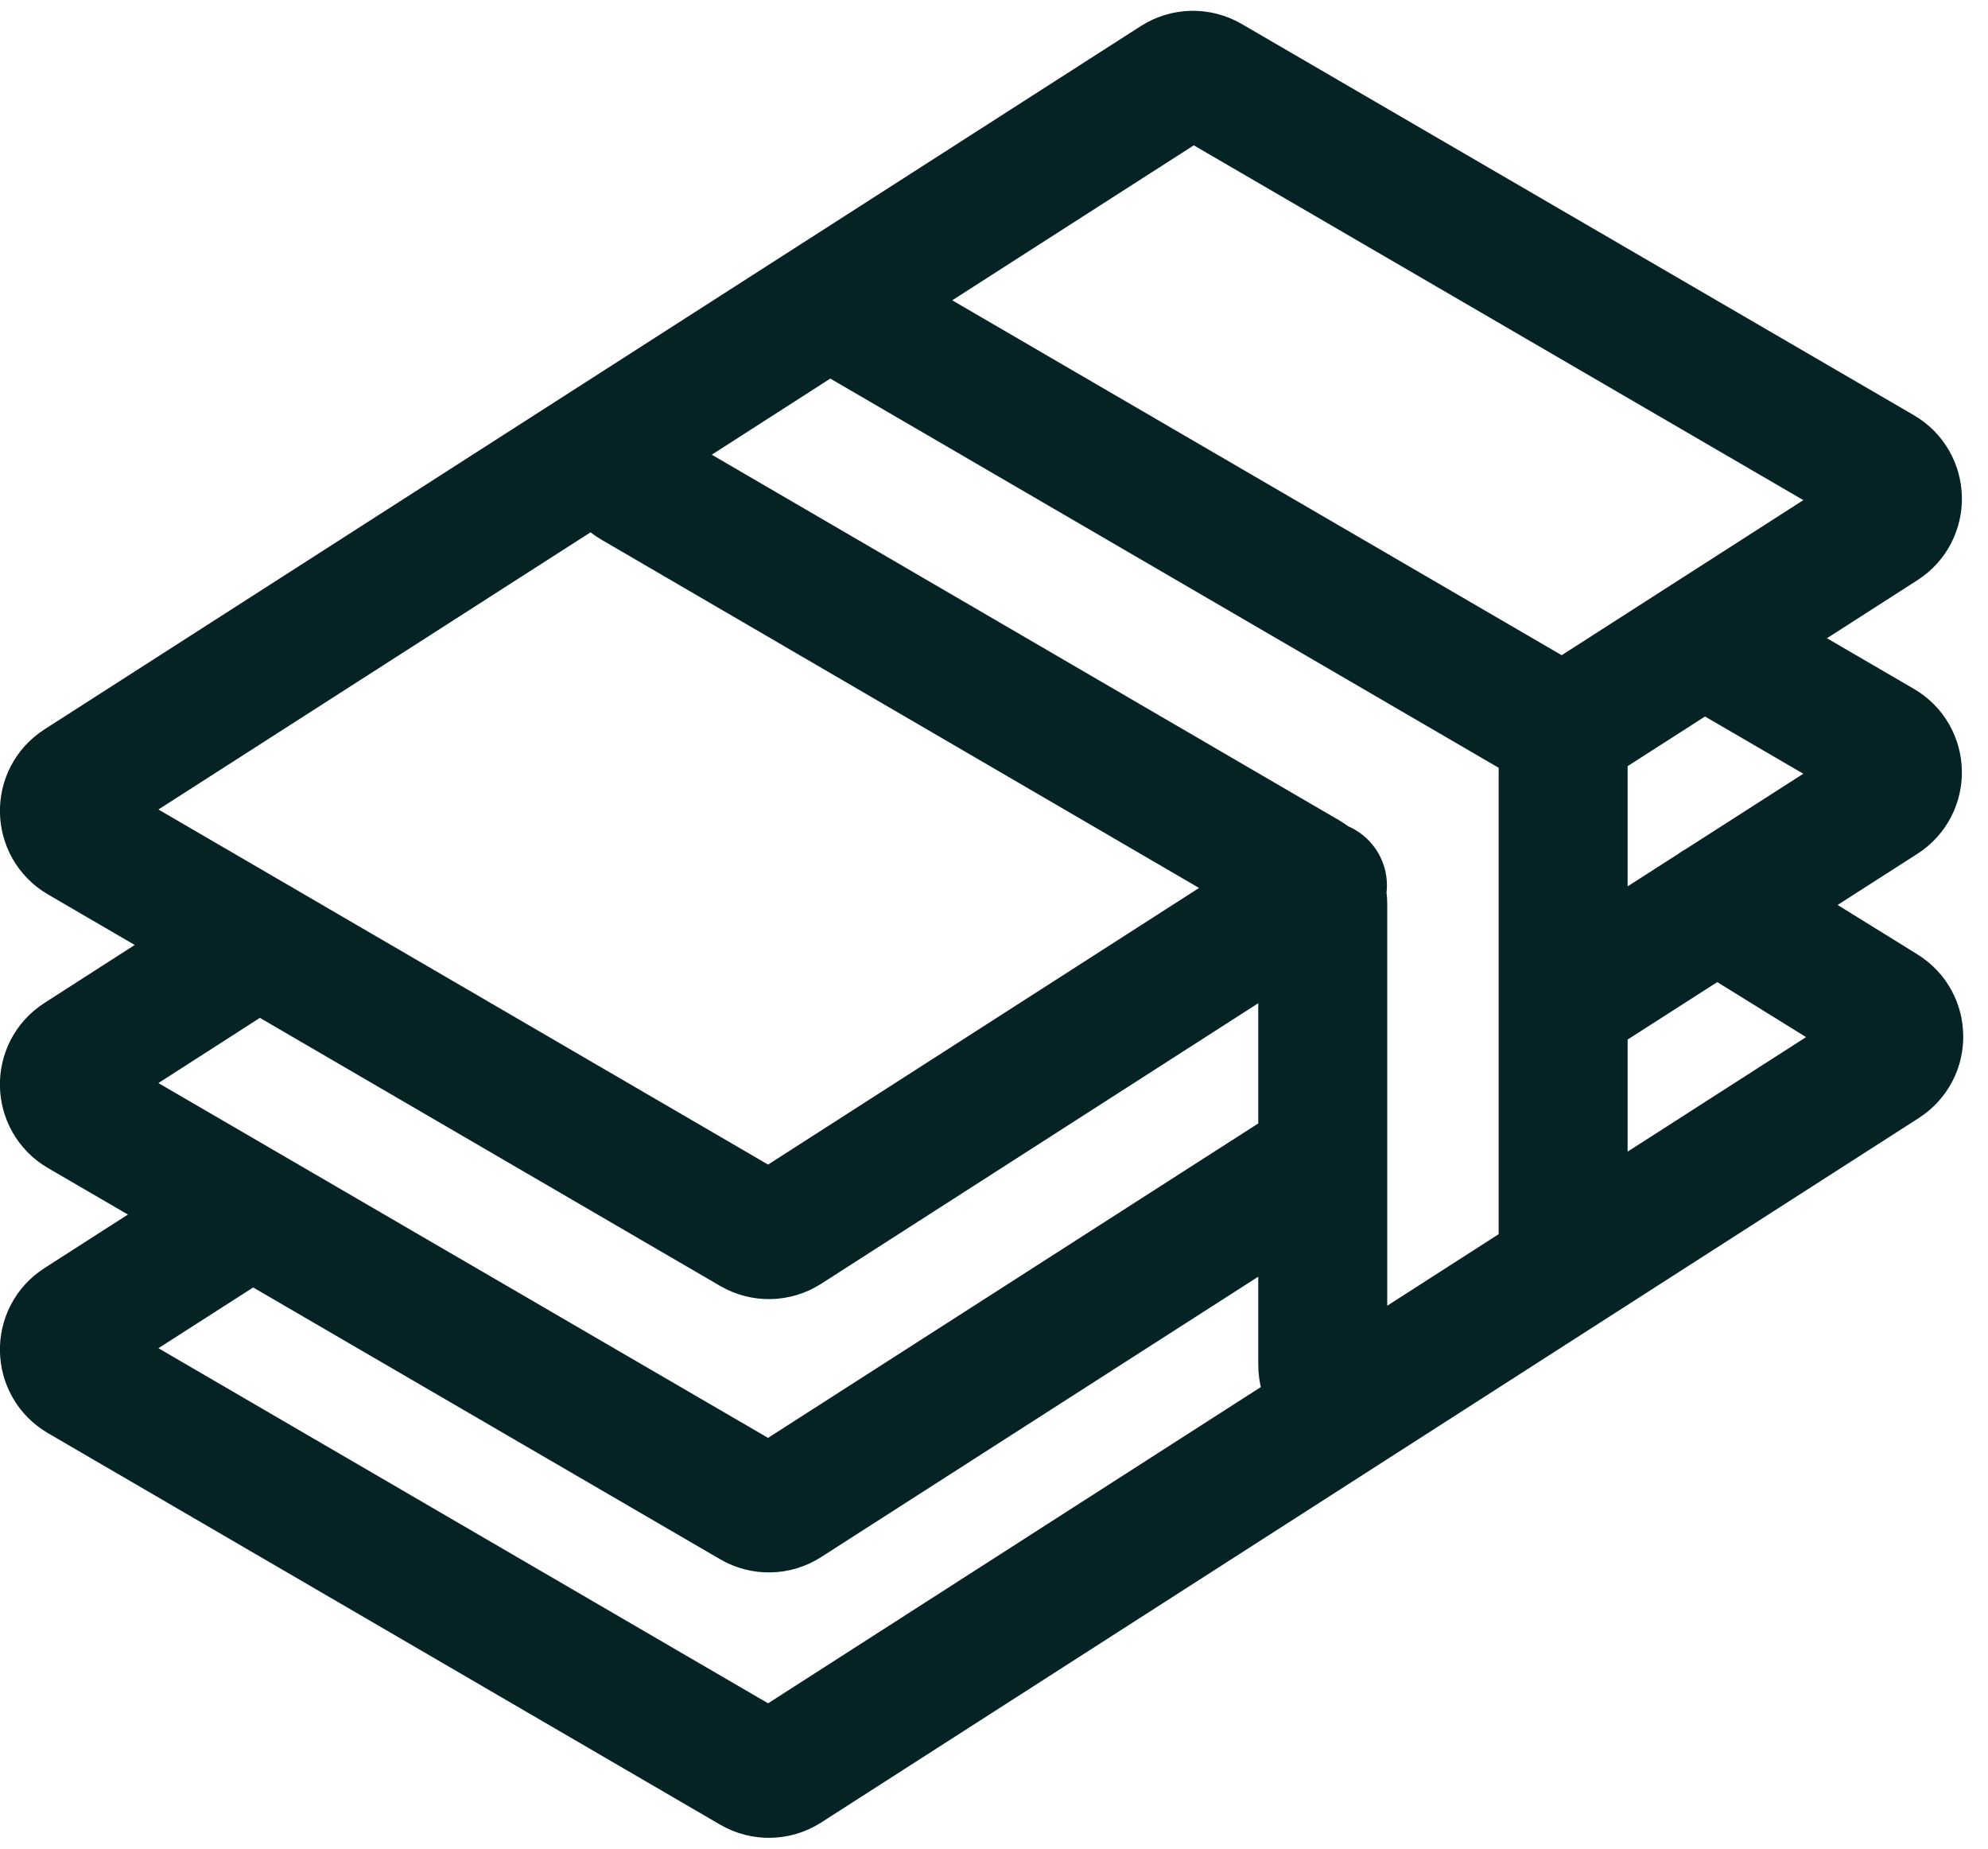 <svg width="57" height="53" viewBox="0 0 57 53" fill="none" xmlns="http://www.w3.org/2000/svg">
<path d="M37.917 25.384L22.545 35.25C22.253 35.437 21.88 35.445 21.58 35.27L2.306 24.045C1.709 23.697 1.691 22.841 2.272 22.468L33.706 2.305C33.998 2.118 34.37 2.11 34.67 2.284L53.943 13.501C54.541 13.849 54.559 14.705 53.977 15.078L44.902 20.901M37.926 33.219L22.544 43.085C22.252 43.273 21.88 43.281 21.58 43.106L2.306 31.889C1.709 31.541 1.69 30.685 2.271 30.312L7.407 27.013M48.843 18.377L53.943 21.346C54.54 21.693 54.559 22.55 53.976 22.923L44.818 28.793M49.217 25.968L54.004 28.934C54.582 29.293 54.589 30.131 54.016 30.498L22.545 50.695C22.253 50.882 21.88 50.89 21.58 50.715L2.306 39.49C1.709 39.142 1.691 38.286 2.272 37.913L7.21 34.745M24.248 8.971L44.359 20.681C44.643 20.846 44.818 21.151 44.818 21.48V35.888C44.818 36.203 44.658 36.496 44.394 36.666L39.35 39.905C38.735 40.3 37.926 39.858 37.926 39.127V25.915C37.926 25.586 37.751 25.282 37.467 25.116L18.172 13.873C17.575 13.525 17.557 12.67 18.138 12.297L23.283 8.992C23.575 8.805 23.948 8.796 24.248 8.971Z" stroke="#052224" stroke-width="3.698" stroke-linecap="round" stroke-linejoin="round"/>
</svg>

